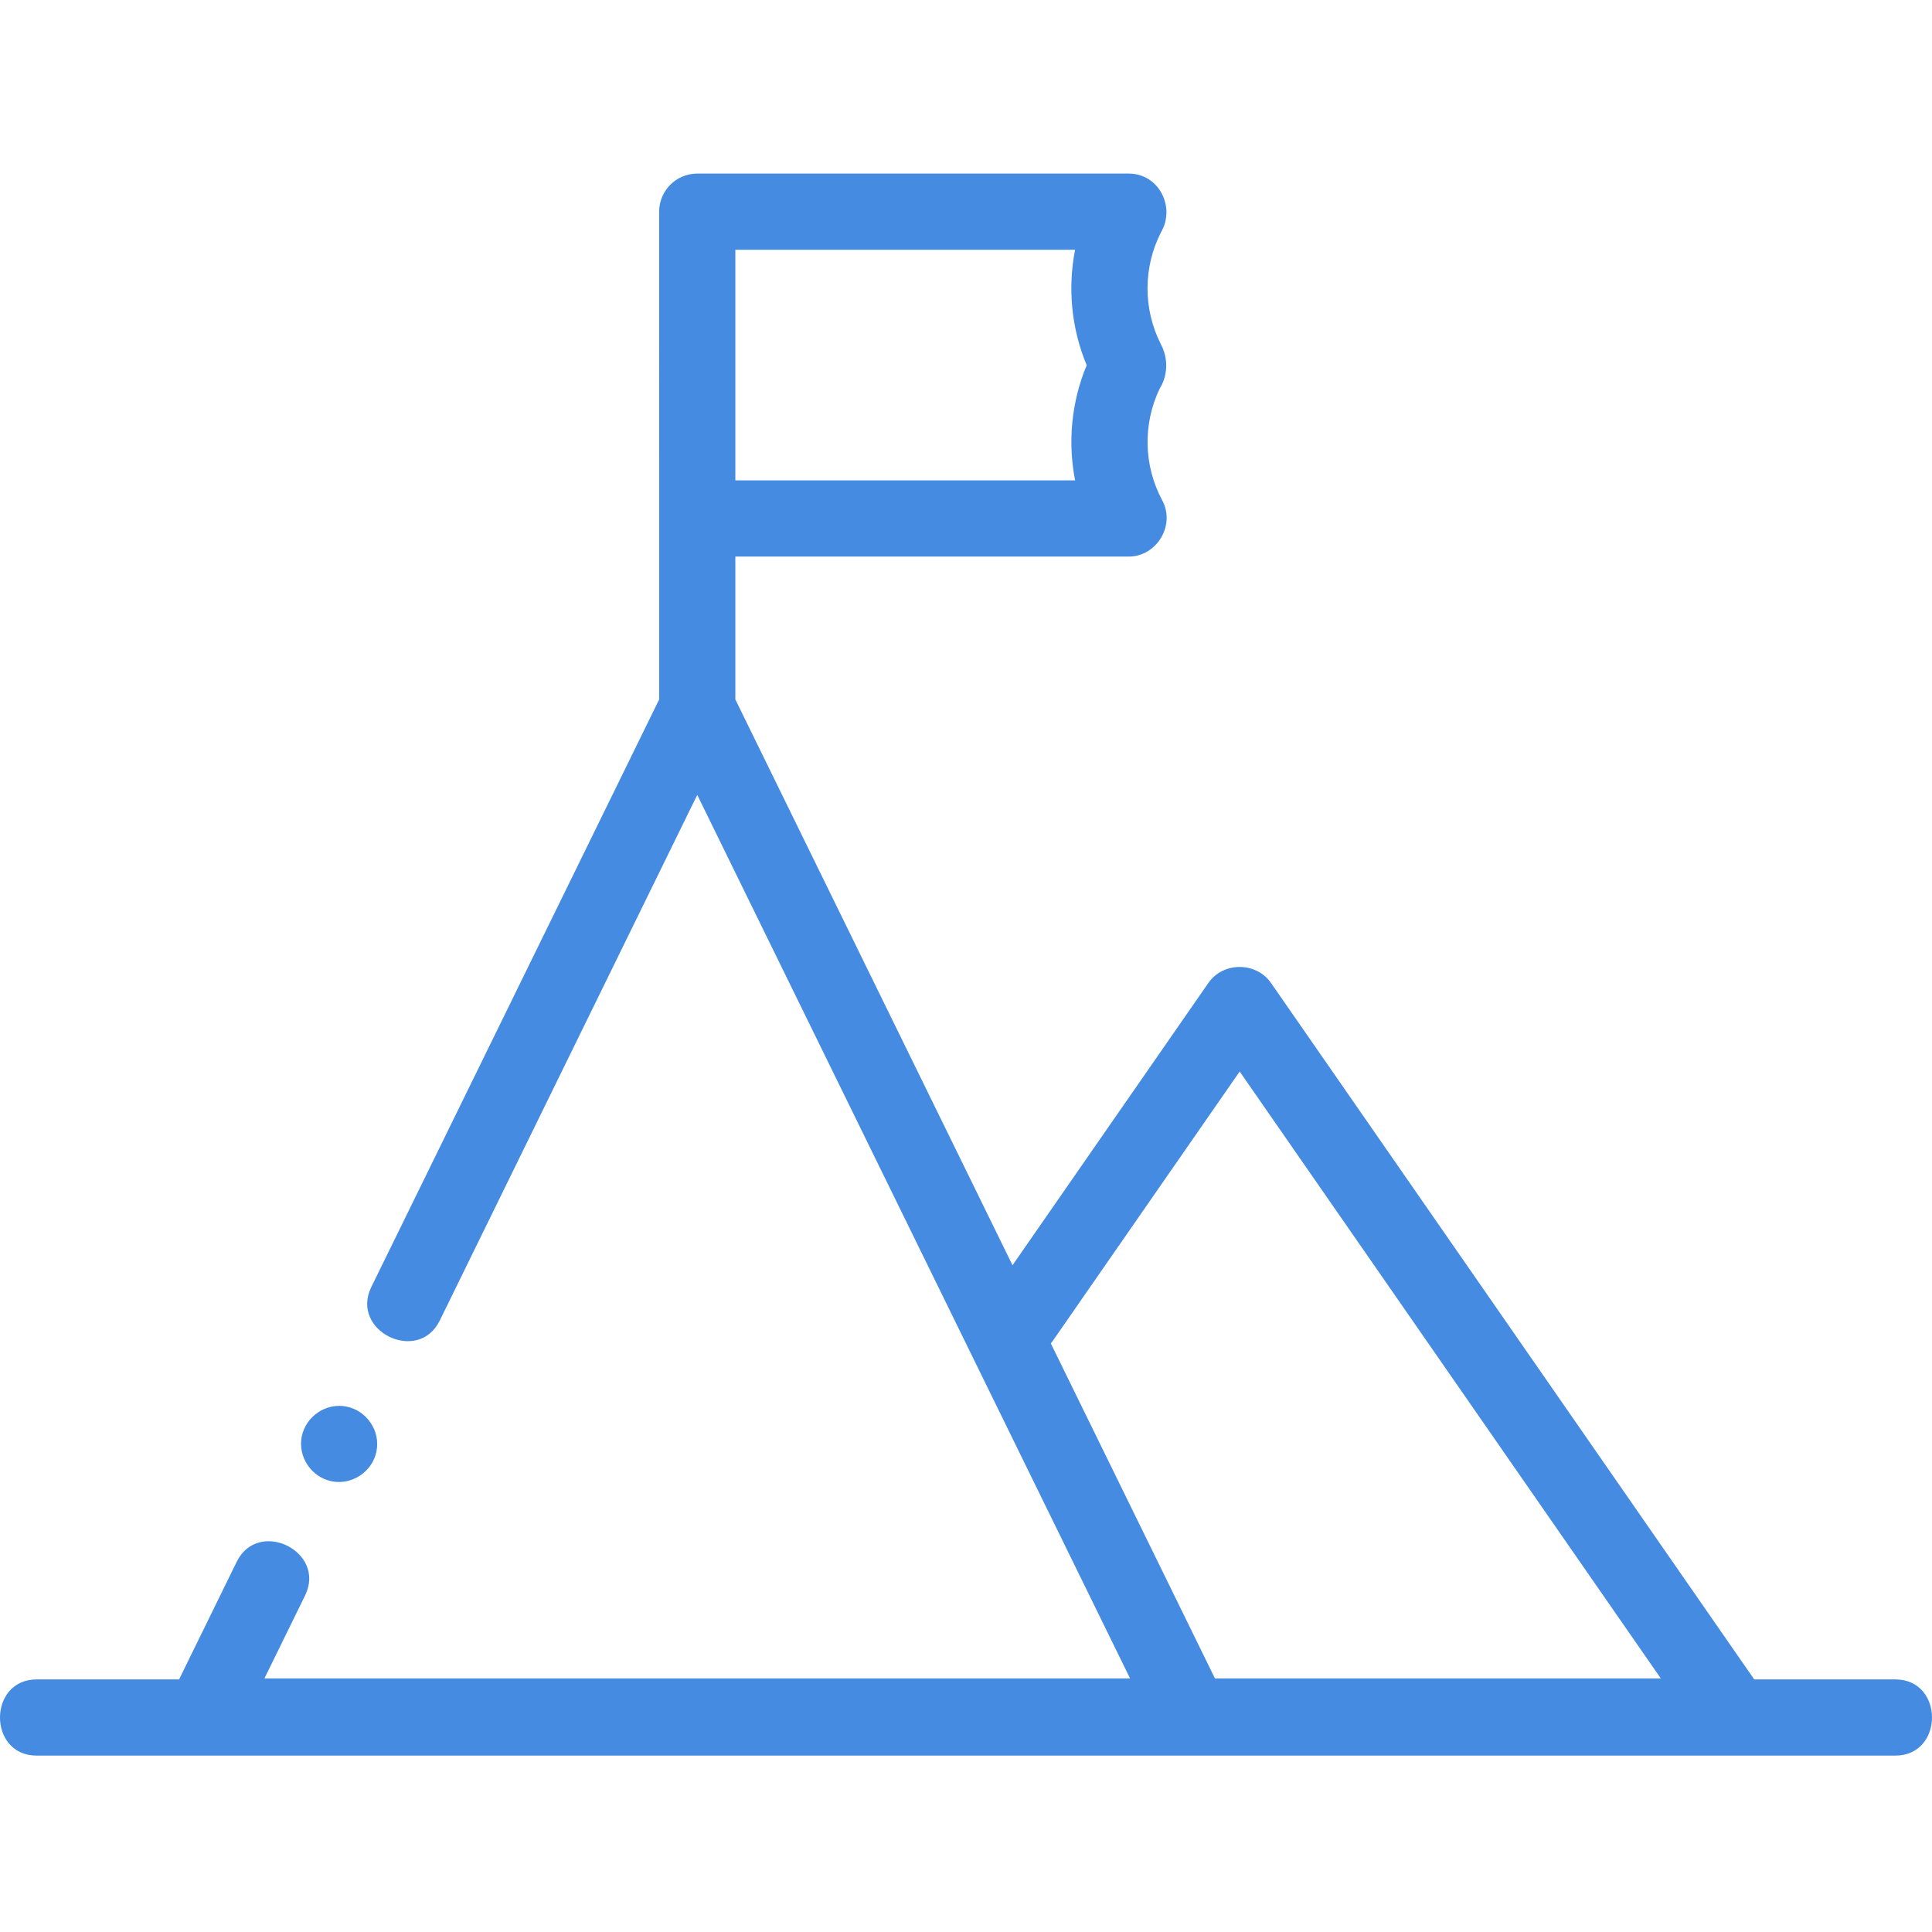<?xml version="1.0"?>
<svg xmlns="http://www.w3.org/2000/svg" height="512px" viewBox="0 -46 512 512" width="512px" class=""><g><path d="m174.684 139.363-76.285 155.715c-5.703 11.645 12.426 20.543 18.137 8.883l68.242-139.305 114.699 234.137h-229.398l10.781-22c5.703-11.645-12.426-20.543-18.137-8.887l-15.262 31.156h-37.73c-12.965 0-12.984 20.191 0 20.191h492.539c12.965 0 12.984-20.191 0-20.191h-37.383l-128.062-184.57c-3.906-5.633-12.664-5.664-16.59 0l-51.906 74.809-73.453-149.938v-37.863h104.25c7.418 0 12.434-8.312 8.887-14.887-4.941-9.172-5.195-20.254-.676-29.641 2.234-3.586 2.262-8.102.285-11.793-4.699-9.273-4.688-20.332.035-29.586 3.941-6.676-.5-15.594-8.531-15.594h-114.348c-5.574 0-10.094 4.52-10.094 10.098zm20.191-119.168h90.035c-2 10.199-.977 20.883 3.074 30.594-4.043 9.703-5.055 20.355-3.07 30.52h-90.039zm83.602 289.824c.184-.219.359-.441.527-.684l49.523-71.375 111.598 160.832h-118.156zm0 0" data-original="#000000" class="active-path" data-old_color="#448be1" fill="#448be1"/><path d="m91.844 326.758c-5.406-1.09-10.781 2.539-11.875 7.926-1.09 5.387 2.547 10.797 7.93 11.871 5.387 1.078 10.793-2.539 11.871-7.926 1.086-5.414-2.543-10.766-7.926-11.871zm0 0" data-original="#000000" class="active-path" data-old_color="#448be1" fill="#448be1"/></g> </svg>
